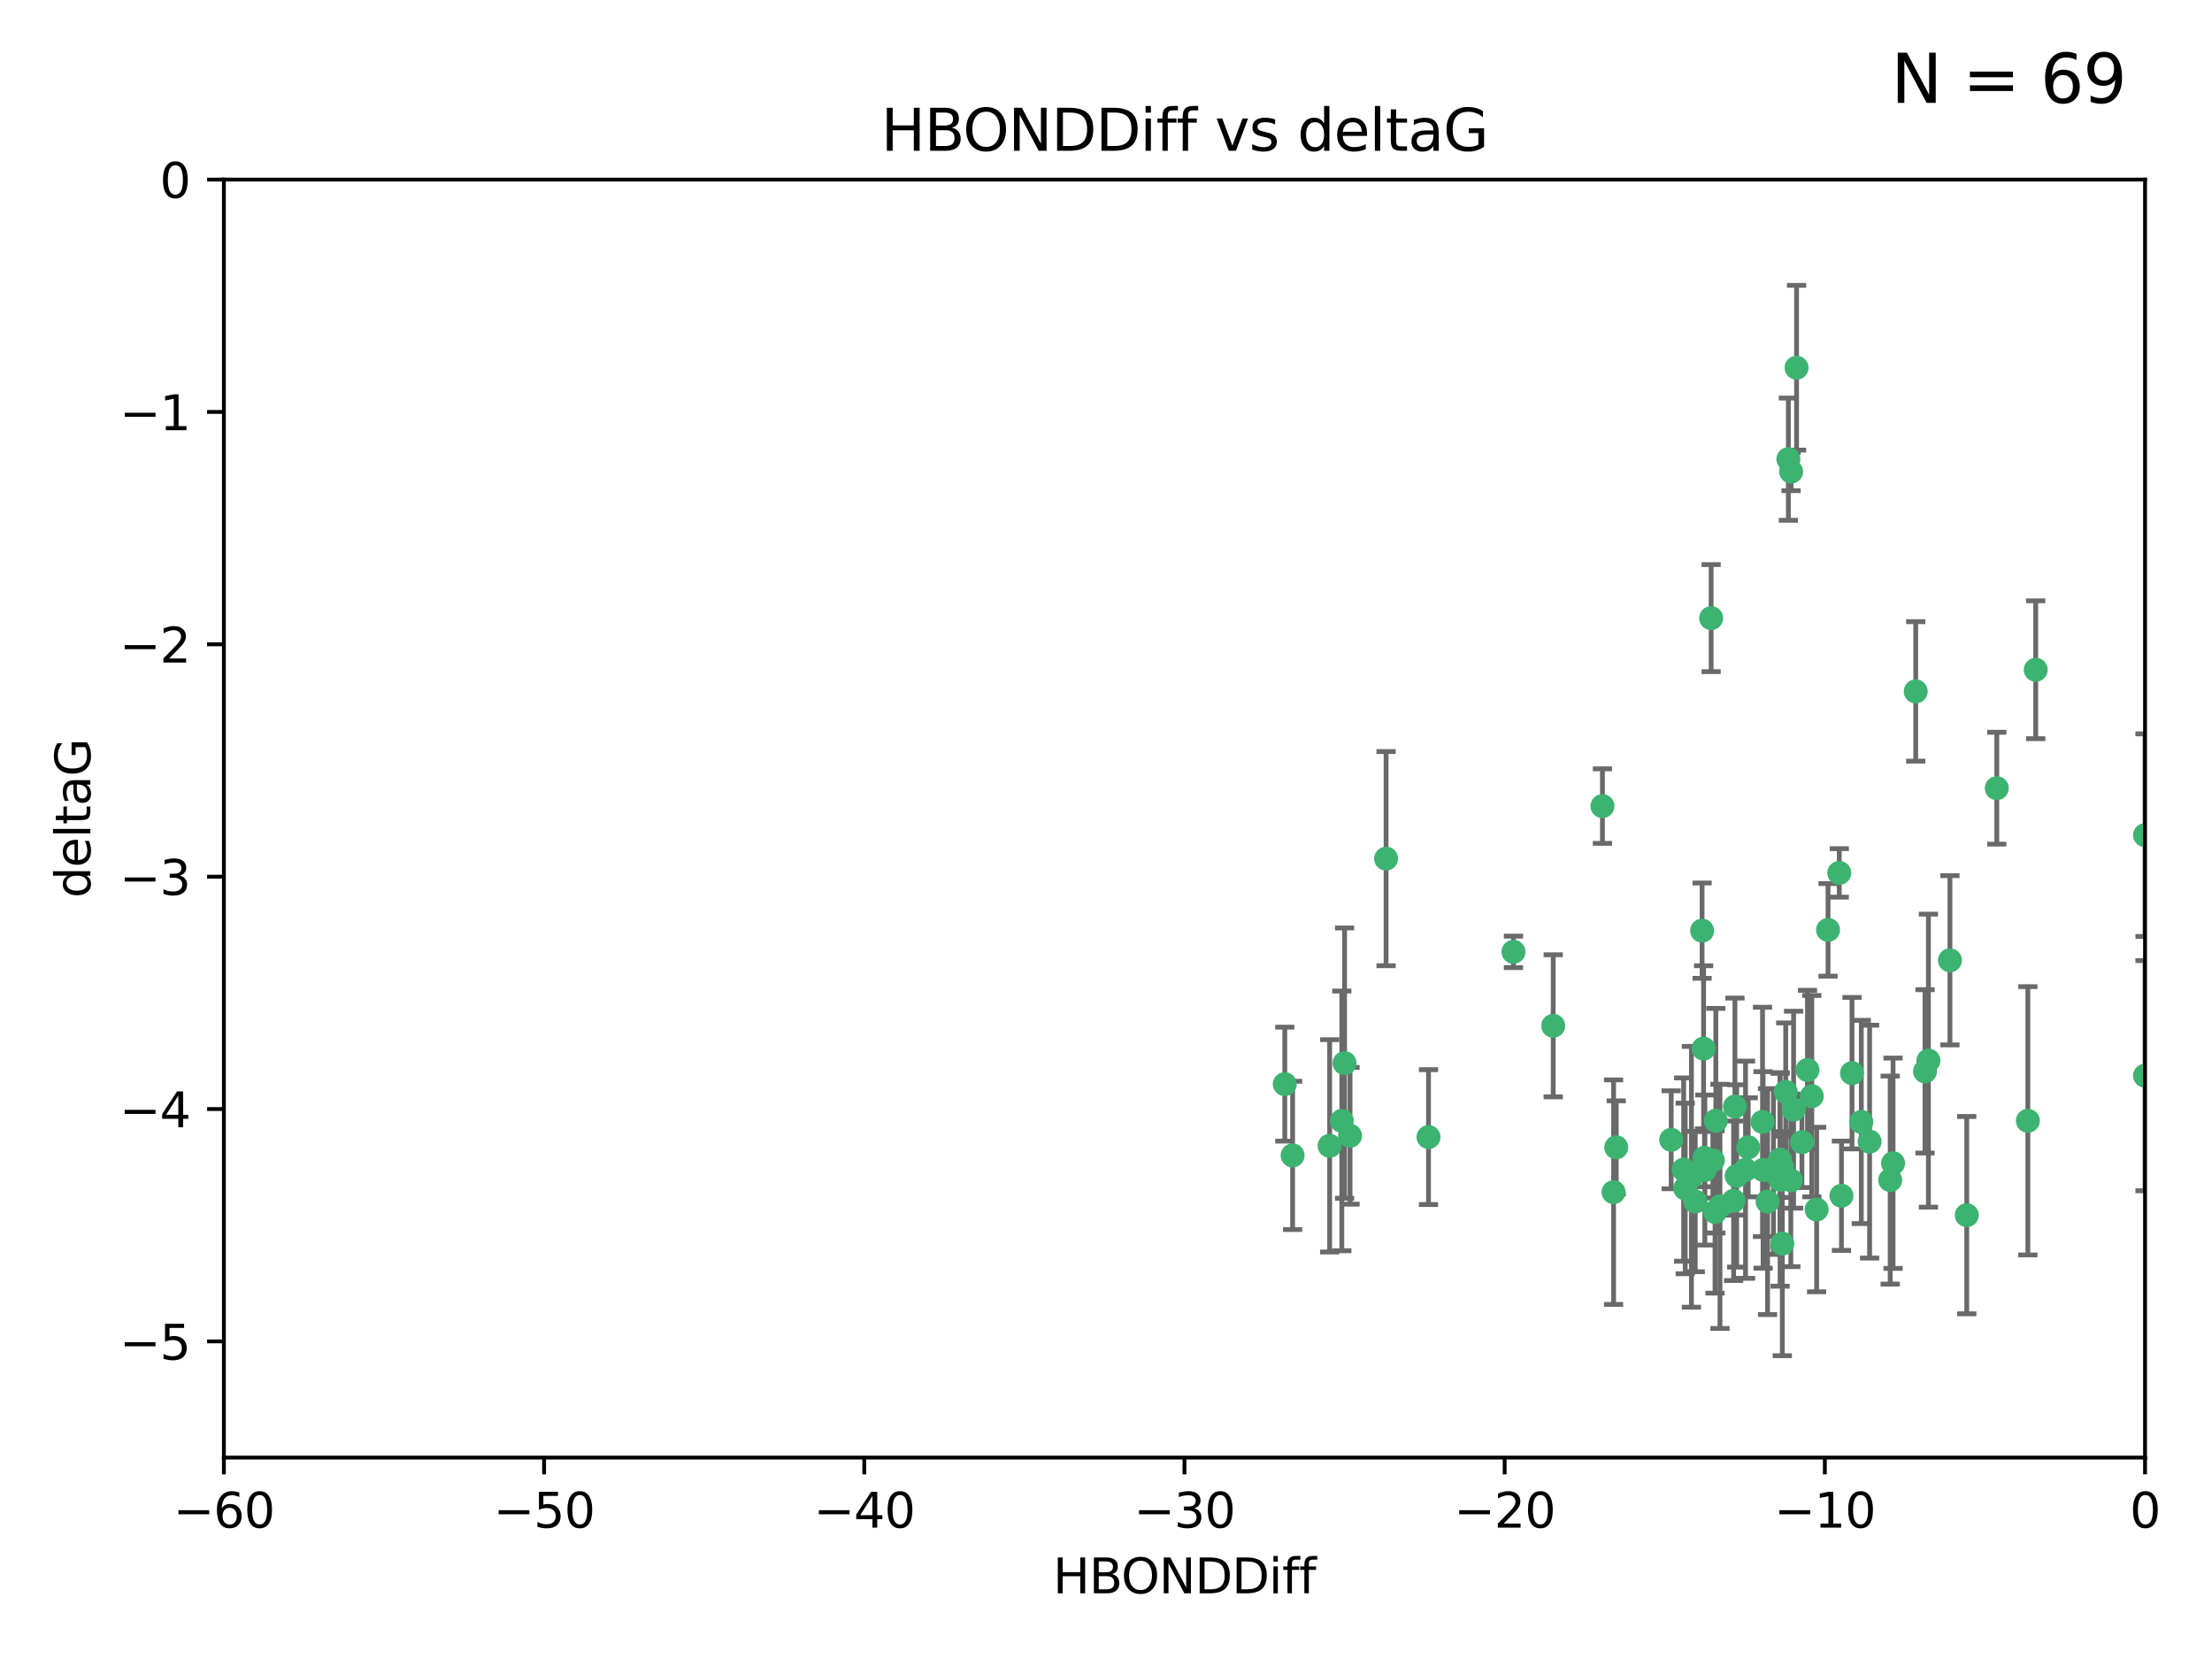 <?xml version="1.0" encoding="utf-8" standalone="no"?>
<!DOCTYPE svg PUBLIC "-//W3C//DTD SVG 1.1//EN"
  "http://www.w3.org/Graphics/SVG/1.1/DTD/svg11.dtd">
<svg xmlns:xlink="http://www.w3.org/1999/xlink" width="460.8pt" height="345.6pt" viewBox="0 0 460.8 345.6" xmlns="http://www.w3.org/2000/svg" version="1.1">
 <defs>
  <style type="text/css">*{stroke-linejoin: round; stroke-linecap: butt}</style>
 </defs>
 <g id="figure_1">
  <g id="patch_1">
   <path d="M 0 345.6 
L 460.8 345.6 
L 460.8 0 
L 0 0 
z
" style="fill: #ffffff"/>
  </g>
  <g id="axes_1">
   <g id="patch_2">
    <path d="M 46.64 303.64 
L 446.85 303.64 
L 446.85 37.411 
L 46.64 37.411 
z
" style="fill: #ffffff"/>
   </g>
   <g id="PathCollection_1">
    <defs>
     <path id="m5334102ec7" d="M 0 1.118 
C 0.297 1.118 0.581 1 0.791 0.791 
C 1 0.581 1.118 0.297 1.118 0 
C 1.118 -0.297 1 -0.581 0.791 -0.791 
C 0.581 -1 0.297 -1.118 0 -1.118 
C -0.297 -1.118 -0.581 -1 -0.791 -0.791 
C -1 -0.581 -1.118 -0.297 -1.118 0 
C -1.118 0.297 -1 0.581 -0.791 0.791 
C -0.581 1 -0.297 1.118 0 1.118 
z
" style="stroke: #3cb371"/>
    </defs>
    <g clip-path="url(#pdb87caee73)">
     <use xlink:href="#m5334102ec7" x="364.189" y="239.011" style="fill: #3cb371; stroke: #3cb371"/>
     <use xlink:href="#m5334102ec7" x="368.215" y="250.316" style="fill: #3cb371; stroke: #3cb371"/>
     <use xlink:href="#m5334102ec7" x="373.059" y="245.88" style="fill: #3cb371; stroke: #3cb371"/>
     <use xlink:href="#m5334102ec7" x="377.43" y="228.355" style="fill: #3cb371; stroke: #3cb371"/>
     <use xlink:href="#m5334102ec7" x="373.64" y="231.167" style="fill: #3cb371; stroke: #3cb371"/>
     <use xlink:href="#m5334102ec7" x="336.134" y="248.347" style="fill: #3cb371; stroke: #3cb371"/>
     <use xlink:href="#m5334102ec7" x="352.356" y="245.151" style="fill: #3cb371; stroke: #3cb371"/>
     <use xlink:href="#m5334102ec7" x="371.188" y="243.057" style="fill: #3cb371; stroke: #3cb371"/>
     <use xlink:href="#m5334102ec7" x="336.694" y="239.012" style="fill: #3cb371; stroke: #3cb371"/>
     <use xlink:href="#m5334102ec7" x="351.062" y="247.575" style="fill: #3cb371; stroke: #3cb371"/>
     <use xlink:href="#m5334102ec7" x="361.781" y="244.971" style="fill: #3cb371; stroke: #3cb371"/>
     <use xlink:href="#m5334102ec7" x="383.608" y="249.096" style="fill: #3cb371; stroke: #3cb371"/>
     <use xlink:href="#m5334102ec7" x="361.144" y="250.142" style="fill: #3cb371; stroke: #3cb371"/>
     <use xlink:href="#m5334102ec7" x="350.738" y="243.641" style="fill: #3cb371; stroke: #3cb371"/>
     <use xlink:href="#m5334102ec7" x="378.435" y="251.967" style="fill: #3cb371; stroke: #3cb371"/>
     <use xlink:href="#m5334102ec7" x="280.099" y="221.462" style="fill: #3cb371; stroke: #3cb371"/>
     <use xlink:href="#m5334102ec7" x="279.527" y="233.502" style="fill: #3cb371; stroke: #3cb371"/>
     <use xlink:href="#m5334102ec7" x="361.418" y="230.526" style="fill: #3cb371; stroke: #3cb371"/>
     <use xlink:href="#m5334102ec7" x="370.791" y="241.556" style="fill: #3cb371; stroke: #3cb371"/>
     <use xlink:href="#m5334102ec7" x="348.14" y="237.443" style="fill: #3cb371; stroke: #3cb371"/>
     <use xlink:href="#m5334102ec7" x="363.626" y="243.675" style="fill: #3cb371; stroke: #3cb371"/>
     <use xlink:href="#m5334102ec7" x="281.237" y="236.602" style="fill: #3cb371; stroke: #3cb371"/>
     <use xlink:href="#m5334102ec7" x="389.473" y="237.823" style="fill: #3cb371; stroke: #3cb371"/>
     <use xlink:href="#m5334102ec7" x="276.992" y="238.695" style="fill: #3cb371; stroke: #3cb371"/>
     <use xlink:href="#m5334102ec7" x="269.274" y="240.695" style="fill: #3cb371; stroke: #3cb371"/>
     <use xlink:href="#m5334102ec7" x="288.745" y="178.869" style="fill: #3cb371; stroke: #3cb371"/>
     <use xlink:href="#m5334102ec7" x="358.301" y="251.31" style="fill: #3cb371; stroke: #3cb371"/>
     <use xlink:href="#m5334102ec7" x="355.151" y="243.739" style="fill: #3cb371; stroke: #3cb371"/>
     <use xlink:href="#m5334102ec7" x="367.286" y="243.713" style="fill: #3cb371; stroke: #3cb371"/>
     <use xlink:href="#m5334102ec7" x="393.763" y="245.83" style="fill: #3cb371; stroke: #3cb371"/>
     <use xlink:href="#m5334102ec7" x="367.169" y="233.712" style="fill: #3cb371; stroke: #3cb371"/>
     <use xlink:href="#m5334102ec7" x="356.818" y="241.73" style="fill: #3cb371; stroke: #3cb371"/>
     <use xlink:href="#m5334102ec7" x="375.375" y="237.937" style="fill: #3cb371; stroke: #3cb371"/>
     <use xlink:href="#m5334102ec7" x="380.815" y="193.709" style="fill: #3cb371; stroke: #3cb371"/>
     <use xlink:href="#m5334102ec7" x="370.83" y="245.769" style="fill: #3cb371; stroke: #3cb371"/>
     <use xlink:href="#m5334102ec7" x="369.439" y="244.088" style="fill: #3cb371; stroke: #3cb371"/>
     <use xlink:href="#m5334102ec7" x="371.289" y="259.074" style="fill: #3cb371; stroke: #3cb371"/>
     <use xlink:href="#m5334102ec7" x="461.043" y="141.469" style="fill: #3cb371; stroke: #3cb371"/>
     <use xlink:href="#m5334102ec7" x="374.258" y="76.602" style="fill: #3cb371; stroke: #3cb371"/>
     <use xlink:href="#m5334102ec7" x="357.44" y="233.462" style="fill: #3cb371; stroke: #3cb371"/>
     <use xlink:href="#m5334102ec7" x="355.078" y="241.193" style="fill: #3cb371; stroke: #3cb371"/>
     <use xlink:href="#m5334102ec7" x="387.747" y="233.723" style="fill: #3cb371; stroke: #3cb371"/>
     <use xlink:href="#m5334102ec7" x="357.274" y="252.481" style="fill: #3cb371; stroke: #3cb371"/>
     <use xlink:href="#m5334102ec7" x="353.151" y="250.302" style="fill: #3cb371; stroke: #3cb371"/>
     <use xlink:href="#m5334102ec7" x="385.806" y="223.559" style="fill: #3cb371; stroke: #3cb371"/>
     <use xlink:href="#m5334102ec7" x="354.578" y="193.873" style="fill: #3cb371; stroke: #3cb371"/>
     <use xlink:href="#m5334102ec7" x="372.551" y="95.653" style="fill: #3cb371; stroke: #3cb371"/>
     <use xlink:href="#m5334102ec7" x="371.999" y="227.477" style="fill: #3cb371; stroke: #3cb371"/>
     <use xlink:href="#m5334102ec7" x="409.709" y="253.138" style="fill: #3cb371; stroke: #3cb371"/>
     <use xlink:href="#m5334102ec7" x="354.889" y="218.451" style="fill: #3cb371; stroke: #3cb371"/>
     <use xlink:href="#m5334102ec7" x="267.647" y="225.849" style="fill: #3cb371; stroke: #3cb371"/>
     <use xlink:href="#m5334102ec7" x="356.461" y="128.766" style="fill: #3cb371; stroke: #3cb371"/>
     <use xlink:href="#m5334102ec7" x="415.968" y="164.196" style="fill: #3cb371; stroke: #3cb371"/>
     <use xlink:href="#m5334102ec7" x="406.209" y="200.046" style="fill: #3cb371; stroke: #3cb371"/>
     <use xlink:href="#m5334102ec7" x="373.118" y="98.239" style="fill: #3cb371; stroke: #3cb371"/>
     <use xlink:href="#m5334102ec7" x="323.561" y="213.695" style="fill: #3cb371; stroke: #3cb371"/>
     <use xlink:href="#m5334102ec7" x="297.583" y="236.875" style="fill: #3cb371; stroke: #3cb371"/>
     <use xlink:href="#m5334102ec7" x="376.533" y="222.895" style="fill: #3cb371; stroke: #3cb371"/>
     <use xlink:href="#m5334102ec7" x="424.077" y="139.522" style="fill: #3cb371; stroke: #3cb371"/>
     <use xlink:href="#m5334102ec7" x="401.723" y="220.951" style="fill: #3cb371; stroke: #3cb371"/>
     <use xlink:href="#m5334102ec7" x="399.08" y="144.029" style="fill: #3cb371; stroke: #3cb371"/>
     <use xlink:href="#m5334102ec7" x="315.286" y="198.286" style="fill: #3cb371; stroke: #3cb371"/>
     <use xlink:href="#m5334102ec7" x="383.153" y="181.846" style="fill: #3cb371; stroke: #3cb371"/>
     <use xlink:href="#m5334102ec7" x="401.013" y="223.183" style="fill: #3cb371; stroke: #3cb371"/>
     <use xlink:href="#m5334102ec7" x="422.439" y="233.481" style="fill: #3cb371; stroke: #3cb371"/>
     <use xlink:href="#m5334102ec7" x="446.85" y="173.979" style="fill: #3cb371; stroke: #3cb371"/>
     <use xlink:href="#m5334102ec7" x="446.85" y="224.085" style="fill: #3cb371; stroke: #3cb371"/>
     <use xlink:href="#m5334102ec7" x="394.36" y="242.322" style="fill: #3cb371; stroke: #3cb371"/>
     <use xlink:href="#m5334102ec7" x="333.82" y="167.925" style="fill: #3cb371; stroke: #3cb371"/>
    </g>
   </g>
   <g id="matplotlib.axis_1">
    <g id="xtick_1">
     <g id="line2d_1">
      <defs>
       <path id="m20a8c20648" d="M 0 0 
L 0 3.5 
" style="stroke: #000000; stroke-width: 0.8"/>
      </defs>
      <g>
       <use xlink:href="#m20a8c20648" x="46.64" y="303.64" style="stroke: #000000; stroke-width: 0.8"/>
      </g>
     </g>
     <g id="text_1">
      <!-- −60 -->
      <g transform="translate(36.088 318.238)scale(0.1 -0.1)">
       <defs>
        <path id="DejaVuSans-2212" d="M 678 2272 
L 4684 2272 
L 4684 1741 
L 678 1741 
L 678 2272 
z
" transform="scale(0.016)"/>
        <path id="DejaVuSans-36" d="M 2113 2584 
Q 1688 2584 1439 2293 
Q 1191 2003 1191 1497 
Q 1191 994 1439 701 
Q 1688 409 2113 409 
Q 2538 409 2786 701 
Q 3034 994 3034 1497 
Q 3034 2003 2786 2293 
Q 2538 2584 2113 2584 
z
M 3366 4563 
L 3366 3988 
Q 3128 4100 2886 4159 
Q 2644 4219 2406 4219 
Q 1781 4219 1451 3797 
Q 1122 3375 1075 2522 
Q 1259 2794 1537 2939 
Q 1816 3084 2150 3084 
Q 2853 3084 3261 2657 
Q 3669 2231 3669 1497 
Q 3669 778 3244 343 
Q 2819 -91 2113 -91 
Q 1303 -91 875 529 
Q 447 1150 447 2328 
Q 447 3434 972 4092 
Q 1497 4750 2381 4750 
Q 2619 4750 2861 4703 
Q 3103 4656 3366 4563 
z
" transform="scale(0.016)"/>
        <path id="DejaVuSans-30" d="M 2034 4250 
Q 1547 4250 1301 3770 
Q 1056 3291 1056 2328 
Q 1056 1369 1301 889 
Q 1547 409 2034 409 
Q 2525 409 2770 889 
Q 3016 1369 3016 2328 
Q 3016 3291 2770 3770 
Q 2525 4250 2034 4250 
z
M 2034 4750 
Q 2819 4750 3233 4129 
Q 3647 3509 3647 2328 
Q 3647 1150 3233 529 
Q 2819 -91 2034 -91 
Q 1250 -91 836 529 
Q 422 1150 422 2328 
Q 422 3509 836 4129 
Q 1250 4750 2034 4750 
z
" transform="scale(0.016)"/>
       </defs>
       <use xlink:href="#DejaVuSans-2212"/>
       <use xlink:href="#DejaVuSans-36" x="83.789"/>
       <use xlink:href="#DejaVuSans-30" x="147.412"/>
      </g>
     </g>
    </g>
    <g id="xtick_2">
     <g id="line2d_2">
      <g>
       <use xlink:href="#m20a8c20648" x="113.342" y="303.64" style="stroke: #000000; stroke-width: 0.8"/>
      </g>
     </g>
     <g id="text_2">
      <!-- −50 -->
      <g transform="translate(102.789 318.238)scale(0.1 -0.1)">
       <defs>
        <path id="DejaVuSans-35" d="M 691 4666 
L 3169 4666 
L 3169 4134 
L 1269 4134 
L 1269 2991 
Q 1406 3038 1543 3061 
Q 1681 3084 1819 3084 
Q 2600 3084 3056 2656 
Q 3513 2228 3513 1497 
Q 3513 744 3044 326 
Q 2575 -91 1722 -91 
Q 1428 -91 1123 -41 
Q 819 9 494 109 
L 494 744 
Q 775 591 1075 516 
Q 1375 441 1709 441 
Q 2250 441 2565 725 
Q 2881 1009 2881 1497 
Q 2881 1984 2565 2268 
Q 2250 2553 1709 2553 
Q 1456 2553 1204 2497 
Q 953 2441 691 2322 
L 691 4666 
z
" transform="scale(0.016)"/>
       </defs>
       <use xlink:href="#DejaVuSans-2212"/>
       <use xlink:href="#DejaVuSans-35" x="83.789"/>
       <use xlink:href="#DejaVuSans-30" x="147.412"/>
      </g>
     </g>
    </g>
    <g id="xtick_3">
     <g id="line2d_3">
      <g>
       <use xlink:href="#m20a8c20648" x="180.043" y="303.64" style="stroke: #000000; stroke-width: 0.8"/>
      </g>
     </g>
     <g id="text_3">
      <!-- −40 -->
      <g transform="translate(169.491 318.238)scale(0.1 -0.1)">
       <defs>
        <path id="DejaVuSans-34" d="M 2419 4116 
L 825 1625 
L 2419 1625 
L 2419 4116 
z
M 2253 4666 
L 3047 4666 
L 3047 1625 
L 3713 1625 
L 3713 1100 
L 3047 1100 
L 3047 0 
L 2419 0 
L 2419 1100 
L 313 1100 
L 313 1709 
L 2253 4666 
z
" transform="scale(0.016)"/>
       </defs>
       <use xlink:href="#DejaVuSans-2212"/>
       <use xlink:href="#DejaVuSans-34" x="83.789"/>
       <use xlink:href="#DejaVuSans-30" x="147.412"/>
      </g>
     </g>
    </g>
    <g id="xtick_4">
     <g id="line2d_4">
      <g>
       <use xlink:href="#m20a8c20648" x="246.745" y="303.64" style="stroke: #000000; stroke-width: 0.8"/>
      </g>
     </g>
     <g id="text_4">
      <!-- −30 -->
      <g transform="translate(236.193 318.238)scale(0.1 -0.1)">
       <defs>
        <path id="DejaVuSans-33" d="M 2597 2516 
Q 3050 2419 3304 2112 
Q 3559 1806 3559 1356 
Q 3559 666 3084 287 
Q 2609 -91 1734 -91 
Q 1441 -91 1130 -33 
Q 819 25 488 141 
L 488 750 
Q 750 597 1062 519 
Q 1375 441 1716 441 
Q 2309 441 2620 675 
Q 2931 909 2931 1356 
Q 2931 1769 2642 2001 
Q 2353 2234 1838 2234 
L 1294 2234 
L 1294 2753 
L 1863 2753 
Q 2328 2753 2575 2939 
Q 2822 3125 2822 3475 
Q 2822 3834 2567 4026 
Q 2313 4219 1838 4219 
Q 1578 4219 1281 4162 
Q 984 4106 628 3988 
L 628 4550 
Q 988 4650 1302 4700 
Q 1616 4750 1894 4750 
Q 2613 4750 3031 4423 
Q 3450 4097 3450 3541 
Q 3450 3153 3228 2886 
Q 3006 2619 2597 2516 
z
" transform="scale(0.016)"/>
       </defs>
       <use xlink:href="#DejaVuSans-2212"/>
       <use xlink:href="#DejaVuSans-33" x="83.789"/>
       <use xlink:href="#DejaVuSans-30" x="147.412"/>
      </g>
     </g>
    </g>
    <g id="xtick_5">
     <g id="line2d_5">
      <g>
       <use xlink:href="#m20a8c20648" x="313.447" y="303.64" style="stroke: #000000; stroke-width: 0.8"/>
      </g>
     </g>
     <g id="text_5">
      <!-- −20 -->
      <g transform="translate(302.894 318.238)scale(0.1 -0.1)">
       <defs>
        <path id="DejaVuSans-32" d="M 1228 531 
L 3431 531 
L 3431 0 
L 469 0 
L 469 531 
Q 828 903 1448 1529 
Q 2069 2156 2228 2338 
Q 2531 2678 2651 2914 
Q 2772 3150 2772 3378 
Q 2772 3750 2511 3984 
Q 2250 4219 1831 4219 
Q 1534 4219 1204 4116 
Q 875 4013 500 3803 
L 500 4441 
Q 881 4594 1212 4672 
Q 1544 4750 1819 4750 
Q 2544 4750 2975 4387 
Q 3406 4025 3406 3419 
Q 3406 3131 3298 2873 
Q 3191 2616 2906 2266 
Q 2828 2175 2409 1742 
Q 1991 1309 1228 531 
z
" transform="scale(0.016)"/>
       </defs>
       <use xlink:href="#DejaVuSans-2212"/>
       <use xlink:href="#DejaVuSans-32" x="83.789"/>
       <use xlink:href="#DejaVuSans-30" x="147.412"/>
      </g>
     </g>
    </g>
    <g id="xtick_6">
     <g id="line2d_6">
      <g>
       <use xlink:href="#m20a8c20648" x="380.148" y="303.64" style="stroke: #000000; stroke-width: 0.8"/>
      </g>
     </g>
     <g id="text_6">
      <!-- −10 -->
      <g transform="translate(369.596 318.238)scale(0.1 -0.1)">
       <defs>
        <path id="DejaVuSans-31" d="M 794 531 
L 1825 531 
L 1825 4091 
L 703 3866 
L 703 4441 
L 1819 4666 
L 2450 4666 
L 2450 531 
L 3481 531 
L 3481 0 
L 794 0 
L 794 531 
z
" transform="scale(0.016)"/>
       </defs>
       <use xlink:href="#DejaVuSans-2212"/>
       <use xlink:href="#DejaVuSans-31" x="83.789"/>
       <use xlink:href="#DejaVuSans-30" x="147.412"/>
      </g>
     </g>
    </g>
    <g id="xtick_7">
     <g id="line2d_7">
      <g>
       <use xlink:href="#m20a8c20648" x="446.85" y="303.64" style="stroke: #000000; stroke-width: 0.8"/>
      </g>
     </g>
     <g id="text_7">
      <!-- 0 -->
      <g transform="translate(443.669 318.238)scale(0.1 -0.1)">
       <use xlink:href="#DejaVuSans-30"/>
      </g>
     </g>
    </g>
    <g id="text_8">
     <!-- HBONDDiff -->
     <g transform="translate(219.356 331.917)scale(0.1 -0.1)">
      <defs>
       <path id="DejaVuSans-48" d="M 628 4666 
L 1259 4666 
L 1259 2753 
L 3553 2753 
L 3553 4666 
L 4184 4666 
L 4184 0 
L 3553 0 
L 3553 2222 
L 1259 2222 
L 1259 0 
L 628 0 
L 628 4666 
z
" transform="scale(0.016)"/>
       <path id="DejaVuSans-42" d="M 1259 2228 
L 1259 519 
L 2272 519 
Q 2781 519 3026 730 
Q 3272 941 3272 1375 
Q 3272 1813 3026 2020 
Q 2781 2228 2272 2228 
L 1259 2228 
z
M 1259 4147 
L 1259 2741 
L 2194 2741 
Q 2656 2741 2882 2914 
Q 3109 3088 3109 3444 
Q 3109 3797 2882 3972 
Q 2656 4147 2194 4147 
L 1259 4147 
z
M 628 4666 
L 2241 4666 
Q 2963 4666 3353 4366 
Q 3744 4066 3744 3513 
Q 3744 3084 3544 2831 
Q 3344 2578 2956 2516 
Q 3422 2416 3680 2098 
Q 3938 1781 3938 1306 
Q 3938 681 3513 340 
Q 3088 0 2303 0 
L 628 0 
L 628 4666 
z
" transform="scale(0.016)"/>
       <path id="DejaVuSans-4f" d="M 2522 4238 
Q 1834 4238 1429 3725 
Q 1025 3213 1025 2328 
Q 1025 1447 1429 934 
Q 1834 422 2522 422 
Q 3209 422 3611 934 
Q 4013 1447 4013 2328 
Q 4013 3213 3611 3725 
Q 3209 4238 2522 4238 
z
M 2522 4750 
Q 3503 4750 4090 4092 
Q 4678 3434 4678 2328 
Q 4678 1225 4090 567 
Q 3503 -91 2522 -91 
Q 1538 -91 948 565 
Q 359 1222 359 2328 
Q 359 3434 948 4092 
Q 1538 4750 2522 4750 
z
" transform="scale(0.016)"/>
       <path id="DejaVuSans-4e" d="M 628 4666 
L 1478 4666 
L 3547 763 
L 3547 4666 
L 4159 4666 
L 4159 0 
L 3309 0 
L 1241 3903 
L 1241 0 
L 628 0 
L 628 4666 
z
" transform="scale(0.016)"/>
       <path id="DejaVuSans-44" d="M 1259 4147 
L 1259 519 
L 2022 519 
Q 2988 519 3436 956 
Q 3884 1394 3884 2338 
Q 3884 3275 3436 3711 
Q 2988 4147 2022 4147 
L 1259 4147 
z
M 628 4666 
L 1925 4666 
Q 3281 4666 3915 4102 
Q 4550 3538 4550 2338 
Q 4550 1131 3912 565 
Q 3275 0 1925 0 
L 628 0 
L 628 4666 
z
" transform="scale(0.016)"/>
       <path id="DejaVuSans-69" d="M 603 3500 
L 1178 3500 
L 1178 0 
L 603 0 
L 603 3500 
z
M 603 4863 
L 1178 4863 
L 1178 4134 
L 603 4134 
L 603 4863 
z
" transform="scale(0.016)"/>
       <path id="DejaVuSans-66" d="M 2375 4863 
L 2375 4384 
L 1825 4384 
Q 1516 4384 1395 4259 
Q 1275 4134 1275 3809 
L 1275 3500 
L 2222 3500 
L 2222 3053 
L 1275 3053 
L 1275 0 
L 697 0 
L 697 3053 
L 147 3053 
L 147 3500 
L 697 3500 
L 697 3744 
Q 697 4328 969 4595 
Q 1241 4863 1831 4863 
L 2375 4863 
z
" transform="scale(0.016)"/>
      </defs>
      <use xlink:href="#DejaVuSans-48"/>
      <use xlink:href="#DejaVuSans-42" x="75.195"/>
      <use xlink:href="#DejaVuSans-4f" x="142.049"/>
      <use xlink:href="#DejaVuSans-4e" x="220.76"/>
      <use xlink:href="#DejaVuSans-44" x="295.564"/>
      <use xlink:href="#DejaVuSans-44" x="372.566"/>
      <use xlink:href="#DejaVuSans-69" x="449.568"/>
      <use xlink:href="#DejaVuSans-66" x="477.352"/>
      <use xlink:href="#DejaVuSans-66" x="512.557"/>
     </g>
    </g>
   </g>
   <g id="matplotlib.axis_2">
    <g id="ytick_1">
     <g id="line2d_8">
      <defs>
       <path id="m9c2413110e" d="M 0 0 
L -3.5 0 
" style="stroke: #000000; stroke-width: 0.8"/>
      </defs>
      <g>
       <use xlink:href="#m9c2413110e" x="46.64" y="279.437" style="stroke: #000000; stroke-width: 0.8"/>
      </g>
     </g>
     <g id="text_9">
      <!-- −5 -->
      <g transform="translate(24.898 283.237)scale(0.1 -0.1)">
       <use xlink:href="#DejaVuSans-2212"/>
       <use xlink:href="#DejaVuSans-35" x="83.789"/>
      </g>
     </g>
    </g>
    <g id="ytick_2">
     <g id="line2d_9">
      <g>
       <use xlink:href="#m9c2413110e" x="46.64" y="231.032" style="stroke: #000000; stroke-width: 0.8"/>
      </g>
     </g>
     <g id="text_10">
      <!-- −4 -->
      <g transform="translate(24.898 234.831)scale(0.1 -0.1)">
       <use xlink:href="#DejaVuSans-2212"/>
       <use xlink:href="#DejaVuSans-34" x="83.789"/>
      </g>
     </g>
    </g>
    <g id="ytick_3">
     <g id="line2d_10">
      <g>
       <use xlink:href="#m9c2413110e" x="46.64" y="182.627" style="stroke: #000000; stroke-width: 0.8"/>
      </g>
     </g>
     <g id="text_11">
      <!-- −3 -->
      <g transform="translate(24.898 186.426)scale(0.1 -0.1)">
       <use xlink:href="#DejaVuSans-2212"/>
       <use xlink:href="#DejaVuSans-33" x="83.789"/>
      </g>
     </g>
    </g>
    <g id="ytick_4">
     <g id="line2d_11">
      <g>
       <use xlink:href="#m9c2413110e" x="46.64" y="134.222" style="stroke: #000000; stroke-width: 0.8"/>
      </g>
     </g>
     <g id="text_12">
      <!-- −2 -->
      <g transform="translate(24.898 138.021)scale(0.1 -0.1)">
       <use xlink:href="#DejaVuSans-2212"/>
       <use xlink:href="#DejaVuSans-32" x="83.789"/>
      </g>
     </g>
    </g>
    <g id="ytick_5">
     <g id="line2d_12">
      <g>
       <use xlink:href="#m9c2413110e" x="46.64" y="85.816" style="stroke: #000000; stroke-width: 0.8"/>
      </g>
     </g>
     <g id="text_13">
      <!-- −1 -->
      <g transform="translate(24.898 89.616)scale(0.1 -0.1)">
       <use xlink:href="#DejaVuSans-2212"/>
       <use xlink:href="#DejaVuSans-31" x="83.789"/>
      </g>
     </g>
    </g>
    <g id="ytick_6">
     <g id="line2d_13">
      <g>
       <use xlink:href="#m9c2413110e" x="46.64" y="37.411" style="stroke: #000000; stroke-width: 0.8"/>
      </g>
     </g>
     <g id="text_14">
      <!-- 0 -->
      <g transform="translate(33.278 41.21)scale(0.1 -0.1)">
       <use xlink:href="#DejaVuSans-30"/>
      </g>
     </g>
    </g>
    <g id="text_15">
     <!-- deltaG -->
     <g transform="translate(18.818 187.064)rotate(-90)scale(0.1 -0.1)">
      <defs>
       <path id="DejaVuSans-64" d="M 2906 2969 
L 2906 4863 
L 3481 4863 
L 3481 0 
L 2906 0 
L 2906 525 
Q 2725 213 2448 61 
Q 2172 -91 1784 -91 
Q 1150 -91 751 415 
Q 353 922 353 1747 
Q 353 2572 751 3078 
Q 1150 3584 1784 3584 
Q 2172 3584 2448 3432 
Q 2725 3281 2906 2969 
z
M 947 1747 
Q 947 1113 1208 752 
Q 1469 391 1925 391 
Q 2381 391 2643 752 
Q 2906 1113 2906 1747 
Q 2906 2381 2643 2742 
Q 2381 3103 1925 3103 
Q 1469 3103 1208 2742 
Q 947 2381 947 1747 
z
" transform="scale(0.016)"/>
       <path id="DejaVuSans-65" d="M 3597 1894 
L 3597 1613 
L 953 1613 
Q 991 1019 1311 708 
Q 1631 397 2203 397 
Q 2534 397 2845 478 
Q 3156 559 3463 722 
L 3463 178 
Q 3153 47 2828 -22 
Q 2503 -91 2169 -91 
Q 1331 -91 842 396 
Q 353 884 353 1716 
Q 353 2575 817 3079 
Q 1281 3584 2069 3584 
Q 2775 3584 3186 3129 
Q 3597 2675 3597 1894 
z
M 3022 2063 
Q 3016 2534 2758 2815 
Q 2500 3097 2075 3097 
Q 1594 3097 1305 2825 
Q 1016 2553 972 2059 
L 3022 2063 
z
" transform="scale(0.016)"/>
       <path id="DejaVuSans-6c" d="M 603 4863 
L 1178 4863 
L 1178 0 
L 603 0 
L 603 4863 
z
" transform="scale(0.016)"/>
       <path id="DejaVuSans-74" d="M 1172 4494 
L 1172 3500 
L 2356 3500 
L 2356 3053 
L 1172 3053 
L 1172 1153 
Q 1172 725 1289 603 
Q 1406 481 1766 481 
L 2356 481 
L 2356 0 
L 1766 0 
Q 1100 0 847 248 
Q 594 497 594 1153 
L 594 3053 
L 172 3053 
L 172 3500 
L 594 3500 
L 594 4494 
L 1172 4494 
z
" transform="scale(0.016)"/>
       <path id="DejaVuSans-61" d="M 2194 1759 
Q 1497 1759 1228 1600 
Q 959 1441 959 1056 
Q 959 750 1161 570 
Q 1363 391 1709 391 
Q 2188 391 2477 730 
Q 2766 1069 2766 1631 
L 2766 1759 
L 2194 1759 
z
M 3341 1997 
L 3341 0 
L 2766 0 
L 2766 531 
Q 2569 213 2275 61 
Q 1981 -91 1556 -91 
Q 1019 -91 701 211 
Q 384 513 384 1019 
Q 384 1609 779 1909 
Q 1175 2209 1959 2209 
L 2766 2209 
L 2766 2266 
Q 2766 2663 2505 2880 
Q 2244 3097 1772 3097 
Q 1472 3097 1187 3025 
Q 903 2953 641 2809 
L 641 3341 
Q 956 3463 1253 3523 
Q 1550 3584 1831 3584 
Q 2591 3584 2966 3190 
Q 3341 2797 3341 1997 
z
" transform="scale(0.016)"/>
       <path id="DejaVuSans-47" d="M 3809 666 
L 3809 1919 
L 2778 1919 
L 2778 2438 
L 4434 2438 
L 4434 434 
Q 4069 175 3628 42 
Q 3188 -91 2688 -91 
Q 1594 -91 976 548 
Q 359 1188 359 2328 
Q 359 3472 976 4111 
Q 1594 4750 2688 4750 
Q 3144 4750 3555 4637 
Q 3966 4525 4313 4306 
L 4313 3634 
Q 3963 3931 3569 4081 
Q 3175 4231 2741 4231 
Q 1884 4231 1454 3753 
Q 1025 3275 1025 2328 
Q 1025 1384 1454 906 
Q 1884 428 2741 428 
Q 3075 428 3337 486 
Q 3600 544 3809 666 
z
" transform="scale(0.016)"/>
      </defs>
      <use xlink:href="#DejaVuSans-64"/>
      <use xlink:href="#DejaVuSans-65" x="63.477"/>
      <use xlink:href="#DejaVuSans-6c" x="125"/>
      <use xlink:href="#DejaVuSans-74" x="152.783"/>
      <use xlink:href="#DejaVuSans-61" x="191.992"/>
      <use xlink:href="#DejaVuSans-47" x="253.271"/>
     </g>
    </g>
   </g>
   <g id="LineCollection_1">
    <path d="M 364.189 249.332 
L 364.189 228.691 
" clip-path="url(#pdb87caee73)" style="fill: none; stroke: #696969"/>
    <path d="M 368.215 273.851 
L 368.215 226.78 
" clip-path="url(#pdb87caee73)" style="fill: none; stroke: #696969"/>
    <path d="M 373.059 263.87 
L 373.059 227.891 
" clip-path="url(#pdb87caee73)" style="fill: none; stroke: #696969"/>
    <path d="M 377.43 249.329 
L 377.43 207.382 
" clip-path="url(#pdb87caee73)" style="fill: none; stroke: #696969"/>
    <path d="M 373.64 251.678 
L 373.64 210.656 
" clip-path="url(#pdb87caee73)" style="fill: none; stroke: #696969"/>
    <path d="M 336.134 271.729 
L 336.134 224.965 
" clip-path="url(#pdb87caee73)" style="fill: none; stroke: #696969"/>
    <path d="M 352.356 272.312 
L 352.356 217.99 
" clip-path="url(#pdb87caee73)" style="fill: none; stroke: #696969"/>
    <path d="M 371.188 249.446 
L 371.188 236.669 
" clip-path="url(#pdb87caee73)" style="fill: none; stroke: #696969"/>
    <path d="M 336.694 248.696 
L 336.694 229.327 
" clip-path="url(#pdb87caee73)" style="fill: none; stroke: #696969"/>
    <path d="M 351.062 265.34 
L 351.062 229.81 
" clip-path="url(#pdb87caee73)" style="fill: none; stroke: #696969"/>
    <path d="M 361.781 263.96 
L 361.781 225.982 
" clip-path="url(#pdb87caee73)" style="fill: none; stroke: #696969"/>
    <path d="M 383.608 260.481 
L 383.608 237.71 
" clip-path="url(#pdb87caee73)" style="fill: none; stroke: #696969"/>
    <path d="M 361.144 266.753 
L 361.144 233.531 
" clip-path="url(#pdb87caee73)" style="fill: none; stroke: #696969"/>
    <path d="M 350.738 262.737 
L 350.738 224.544 
" clip-path="url(#pdb87caee73)" style="fill: none; stroke: #696969"/>
    <path d="M 378.435 269.097 
L 378.435 234.836 
" clip-path="url(#pdb87caee73)" style="fill: none; stroke: #696969"/>
    <path d="M 280.099 249.617 
L 280.099 193.307 
" clip-path="url(#pdb87caee73)" style="fill: none; stroke: #696969"/>
    <path d="M 279.527 260.554 
L 279.527 206.45 
" clip-path="url(#pdb87caee73)" style="fill: none; stroke: #696969"/>
    <path d="M 361.418 253.132 
L 361.418 207.921 
" clip-path="url(#pdb87caee73)" style="fill: none; stroke: #696969"/>
    <path d="M 370.791 259.663 
L 370.791 223.449 
" clip-path="url(#pdb87caee73)" style="fill: none; stroke: #696969"/>
    <path d="M 348.14 247.65 
L 348.14 227.236 
" clip-path="url(#pdb87caee73)" style="fill: none; stroke: #696969"/>
    <path d="M 363.626 266.303 
L 363.626 221.048 
" clip-path="url(#pdb87caee73)" style="fill: none; stroke: #696969"/>
    <path d="M 281.237 250.846 
L 281.237 222.359 
" clip-path="url(#pdb87caee73)" style="fill: none; stroke: #696969"/>
    <path d="M 389.473 262.077 
L 389.473 213.568 
" clip-path="url(#pdb87caee73)" style="fill: none; stroke: #696969"/>
    <path d="M 276.992 260.812 
L 276.992 216.578 
" clip-path="url(#pdb87caee73)" style="fill: none; stroke: #696969"/>
    <path d="M 269.274 256.139 
L 269.274 225.251 
" clip-path="url(#pdb87caee73)" style="fill: none; stroke: #696969"/>
    <path d="M 288.745 201.178 
L 288.745 156.56 
" clip-path="url(#pdb87caee73)" style="fill: none; stroke: #696969"/>
    <path d="M 358.301 276.746 
L 358.301 225.873 
" clip-path="url(#pdb87caee73)" style="fill: none; stroke: #696969"/>
    <path d="M 355.151 259.37 
L 355.151 228.107 
" clip-path="url(#pdb87caee73)" style="fill: none; stroke: #696969"/>
    <path d="M 367.286 264.178 
L 367.286 223.248 
" clip-path="url(#pdb87caee73)" style="fill: none; stroke: #696969"/>
    <path d="M 393.763 267.497 
L 393.763 224.162 
" clip-path="url(#pdb87caee73)" style="fill: none; stroke: #696969"/>
    <path d="M 367.169 257.598 
L 367.169 209.826 
" clip-path="url(#pdb87caee73)" style="fill: none; stroke: #696969"/>
    <path d="M 356.818 249.557 
L 356.818 233.903 
" clip-path="url(#pdb87caee73)" style="fill: none; stroke: #696969"/>
    <path d="M 375.375 247.386 
L 375.375 228.488 
" clip-path="url(#pdb87caee73)" style="fill: none; stroke: #696969"/>
    <path d="M 380.815 203.348 
L 380.815 184.071 
" clip-path="url(#pdb87caee73)" style="fill: none; stroke: #696969"/>
    <path d="M 370.83 267.941 
L 370.83 223.597 
" clip-path="url(#pdb87caee73)" style="fill: none; stroke: #696969"/>
    <path d="M 369.439 261.318 
L 369.439 226.858 
" clip-path="url(#pdb87caee73)" style="fill: none; stroke: #696969"/>
    <path d="M 371.289 282.417 
L 371.289 235.732 
" clip-path="url(#pdb87caee73)" style="fill: none; stroke: #696969"/>
    <path d="M 461.043 146.137 
L 461.043 136.802 
" clip-path="url(#pdb87caee73)" style="fill: none; stroke: #696969"/>
    <path d="M 374.258 93.762 
L 374.258 59.442 
" clip-path="url(#pdb87caee73)" style="fill: none; stroke: #696969"/>
    <path d="M 357.44 256.854 
L 357.44 210.07 
" clip-path="url(#pdb87caee73)" style="fill: none; stroke: #696969"/>
    <path d="M 355.078 247.22 
L 355.078 235.166 
" clip-path="url(#pdb87caee73)" style="fill: none; stroke: #696969"/>
    <path d="M 387.747 254.896 
L 387.747 212.549 
" clip-path="url(#pdb87caee73)" style="fill: none; stroke: #696969"/>
    <path d="M 357.274 269.381 
L 357.274 235.581 
" clip-path="url(#pdb87caee73)" style="fill: none; stroke: #696969"/>
    <path d="M 353.151 264.925 
L 353.151 235.679 
" clip-path="url(#pdb87caee73)" style="fill: none; stroke: #696969"/>
    <path d="M 385.806 239.336 
L 385.806 207.781 
" clip-path="url(#pdb87caee73)" style="fill: none; stroke: #696969"/>
    <path d="M 354.578 203.802 
L 354.578 183.944 
" clip-path="url(#pdb87caee73)" style="fill: none; stroke: #696969"/>
    <path d="M 372.551 108.382 
L 372.551 82.923 
" clip-path="url(#pdb87caee73)" style="fill: none; stroke: #696969"/>
    <path d="M 371.999 241.86 
L 371.999 213.095 
" clip-path="url(#pdb87caee73)" style="fill: none; stroke: #696969"/>
    <path d="M 409.709 273.691 
L 409.709 232.586 
" clip-path="url(#pdb87caee73)" style="fill: none; stroke: #696969"/>
    <path d="M 354.889 235.713 
L 354.889 201.188 
" clip-path="url(#pdb87caee73)" style="fill: none; stroke: #696969"/>
    <path d="M 267.647 237.72 
L 267.647 213.978 
" clip-path="url(#pdb87caee73)" style="fill: none; stroke: #696969"/>
    <path d="M 356.461 139.92 
L 356.461 117.611 
" clip-path="url(#pdb87caee73)" style="fill: none; stroke: #696969"/>
    <path d="M 415.968 175.847 
L 415.968 152.545 
" clip-path="url(#pdb87caee73)" style="fill: none; stroke: #696969"/>
    <path d="M 406.209 217.668 
L 406.209 182.424 
" clip-path="url(#pdb87caee73)" style="fill: none; stroke: #696969"/>
    <path d="M 373.118 102.217 
L 373.118 94.26 
" clip-path="url(#pdb87caee73)" style="fill: none; stroke: #696969"/>
    <path d="M 323.561 228.496 
L 323.561 198.895 
" clip-path="url(#pdb87caee73)" style="fill: none; stroke: #696969"/>
    <path d="M 297.583 250.922 
L 297.583 222.829 
" clip-path="url(#pdb87caee73)" style="fill: none; stroke: #696969"/>
    <path d="M 376.533 239.489 
L 376.533 206.3 
" clip-path="url(#pdb87caee73)" style="fill: none; stroke: #696969"/>
    <path d="M 424.077 153.884 
L 424.077 125.16 
" clip-path="url(#pdb87caee73)" style="fill: none; stroke: #696969"/>
    <path d="M 401.723 251.471 
L 401.723 190.431 
" clip-path="url(#pdb87caee73)" style="fill: none; stroke: #696969"/>
    <path d="M 399.08 158.556 
L 399.08 129.503 
" clip-path="url(#pdb87caee73)" style="fill: none; stroke: #696969"/>
    <path d="M 315.286 201.563 
L 315.286 195.009 
" clip-path="url(#pdb87caee73)" style="fill: none; stroke: #696969"/>
    <path d="M 383.153 186.895 
L 383.153 176.797 
" clip-path="url(#pdb87caee73)" style="fill: none; stroke: #696969"/>
    <path d="M 401.013 240.197 
L 401.013 206.168 
" clip-path="url(#pdb87caee73)" style="fill: none; stroke: #696969"/>
    <path d="M 422.439 261.427 
L 422.439 205.535 
" clip-path="url(#pdb87caee73)" style="fill: none; stroke: #696969"/>
    <path d="M 446.85 195.085 
L 446.85 152.873 
" clip-path="url(#pdb87caee73)" style="fill: none; stroke: #696969"/>
    <path d="M 446.85 248.056 
L 446.85 200.114 
" clip-path="url(#pdb87caee73)" style="fill: none; stroke: #696969"/>
    <path d="M 394.36 264.227 
L 394.36 220.417 
" clip-path="url(#pdb87caee73)" style="fill: none; stroke: #696969"/>
    <path d="M 333.82 175.69 
L 333.82 160.161 
" clip-path="url(#pdb87caee73)" style="fill: none; stroke: #696969"/>
   </g>
   <g id="line2d_14">
    <defs>
     <path id="mbd55f0399c" d="M 2 0 
L -2 -0 
" style="stroke: #696969"/>
    </defs>
    <g clip-path="url(#pdb87caee73)">
     <use xlink:href="#mbd55f0399c" x="364.189" y="249.332" style="fill: #696969; stroke: #696969"/>
     <use xlink:href="#mbd55f0399c" x="368.215" y="273.851" style="fill: #696969; stroke: #696969"/>
     <use xlink:href="#mbd55f0399c" x="373.059" y="263.87" style="fill: #696969; stroke: #696969"/>
     <use xlink:href="#mbd55f0399c" x="377.43" y="249.329" style="fill: #696969; stroke: #696969"/>
     <use xlink:href="#mbd55f0399c" x="373.64" y="251.678" style="fill: #696969; stroke: #696969"/>
     <use xlink:href="#mbd55f0399c" x="336.134" y="271.729" style="fill: #696969; stroke: #696969"/>
     <use xlink:href="#mbd55f0399c" x="352.356" y="272.312" style="fill: #696969; stroke: #696969"/>
     <use xlink:href="#mbd55f0399c" x="371.188" y="249.446" style="fill: #696969; stroke: #696969"/>
     <use xlink:href="#mbd55f0399c" x="336.694" y="248.696" style="fill: #696969; stroke: #696969"/>
     <use xlink:href="#mbd55f0399c" x="351.062" y="265.34" style="fill: #696969; stroke: #696969"/>
     <use xlink:href="#mbd55f0399c" x="361.781" y="263.96" style="fill: #696969; stroke: #696969"/>
     <use xlink:href="#mbd55f0399c" x="383.608" y="260.481" style="fill: #696969; stroke: #696969"/>
     <use xlink:href="#mbd55f0399c" x="361.144" y="266.753" style="fill: #696969; stroke: #696969"/>
     <use xlink:href="#mbd55f0399c" x="350.738" y="262.737" style="fill: #696969; stroke: #696969"/>
     <use xlink:href="#mbd55f0399c" x="378.435" y="269.097" style="fill: #696969; stroke: #696969"/>
     <use xlink:href="#mbd55f0399c" x="280.099" y="249.617" style="fill: #696969; stroke: #696969"/>
     <use xlink:href="#mbd55f0399c" x="279.527" y="260.554" style="fill: #696969; stroke: #696969"/>
     <use xlink:href="#mbd55f0399c" x="361.418" y="253.132" style="fill: #696969; stroke: #696969"/>
     <use xlink:href="#mbd55f0399c" x="370.791" y="259.663" style="fill: #696969; stroke: #696969"/>
     <use xlink:href="#mbd55f0399c" x="348.14" y="247.65" style="fill: #696969; stroke: #696969"/>
     <use xlink:href="#mbd55f0399c" x="363.626" y="266.303" style="fill: #696969; stroke: #696969"/>
     <use xlink:href="#mbd55f0399c" x="281.237" y="250.846" style="fill: #696969; stroke: #696969"/>
     <use xlink:href="#mbd55f0399c" x="389.473" y="262.077" style="fill: #696969; stroke: #696969"/>
     <use xlink:href="#mbd55f0399c" x="276.992" y="260.812" style="fill: #696969; stroke: #696969"/>
     <use xlink:href="#mbd55f0399c" x="269.274" y="256.139" style="fill: #696969; stroke: #696969"/>
     <use xlink:href="#mbd55f0399c" x="288.745" y="201.178" style="fill: #696969; stroke: #696969"/>
     <use xlink:href="#mbd55f0399c" x="358.301" y="276.746" style="fill: #696969; stroke: #696969"/>
     <use xlink:href="#mbd55f0399c" x="355.151" y="259.37" style="fill: #696969; stroke: #696969"/>
     <use xlink:href="#mbd55f0399c" x="367.286" y="264.178" style="fill: #696969; stroke: #696969"/>
     <use xlink:href="#mbd55f0399c" x="393.763" y="267.497" style="fill: #696969; stroke: #696969"/>
     <use xlink:href="#mbd55f0399c" x="367.169" y="257.598" style="fill: #696969; stroke: #696969"/>
     <use xlink:href="#mbd55f0399c" x="356.818" y="249.557" style="fill: #696969; stroke: #696969"/>
     <use xlink:href="#mbd55f0399c" x="375.375" y="247.386" style="fill: #696969; stroke: #696969"/>
     <use xlink:href="#mbd55f0399c" x="380.815" y="203.348" style="fill: #696969; stroke: #696969"/>
     <use xlink:href="#mbd55f0399c" x="370.83" y="267.941" style="fill: #696969; stroke: #696969"/>
     <use xlink:href="#mbd55f0399c" x="369.439" y="261.318" style="fill: #696969; stroke: #696969"/>
     <use xlink:href="#mbd55f0399c" x="371.289" y="282.417" style="fill: #696969; stroke: #696969"/>
     <use xlink:href="#mbd55f0399c" x="461.043" y="146.137" style="fill: #696969; stroke: #696969"/>
     <use xlink:href="#mbd55f0399c" x="374.258" y="93.762" style="fill: #696969; stroke: #696969"/>
     <use xlink:href="#mbd55f0399c" x="357.44" y="256.854" style="fill: #696969; stroke: #696969"/>
     <use xlink:href="#mbd55f0399c" x="355.078" y="247.22" style="fill: #696969; stroke: #696969"/>
     <use xlink:href="#mbd55f0399c" x="387.747" y="254.896" style="fill: #696969; stroke: #696969"/>
     <use xlink:href="#mbd55f0399c" x="357.274" y="269.381" style="fill: #696969; stroke: #696969"/>
     <use xlink:href="#mbd55f0399c" x="353.151" y="264.925" style="fill: #696969; stroke: #696969"/>
     <use xlink:href="#mbd55f0399c" x="385.806" y="239.336" style="fill: #696969; stroke: #696969"/>
     <use xlink:href="#mbd55f0399c" x="354.578" y="203.802" style="fill: #696969; stroke: #696969"/>
     <use xlink:href="#mbd55f0399c" x="372.551" y="108.382" style="fill: #696969; stroke: #696969"/>
     <use xlink:href="#mbd55f0399c" x="371.999" y="241.86" style="fill: #696969; stroke: #696969"/>
     <use xlink:href="#mbd55f0399c" x="409.709" y="273.691" style="fill: #696969; stroke: #696969"/>
     <use xlink:href="#mbd55f0399c" x="354.889" y="235.713" style="fill: #696969; stroke: #696969"/>
     <use xlink:href="#mbd55f0399c" x="267.647" y="237.72" style="fill: #696969; stroke: #696969"/>
     <use xlink:href="#mbd55f0399c" x="356.461" y="139.92" style="fill: #696969; stroke: #696969"/>
     <use xlink:href="#mbd55f0399c" x="415.968" y="175.847" style="fill: #696969; stroke: #696969"/>
     <use xlink:href="#mbd55f0399c" x="406.209" y="217.668" style="fill: #696969; stroke: #696969"/>
     <use xlink:href="#mbd55f0399c" x="373.118" y="102.217" style="fill: #696969; stroke: #696969"/>
     <use xlink:href="#mbd55f0399c" x="323.561" y="228.496" style="fill: #696969; stroke: #696969"/>
     <use xlink:href="#mbd55f0399c" x="297.583" y="250.922" style="fill: #696969; stroke: #696969"/>
     <use xlink:href="#mbd55f0399c" x="376.533" y="239.489" style="fill: #696969; stroke: #696969"/>
     <use xlink:href="#mbd55f0399c" x="424.077" y="153.884" style="fill: #696969; stroke: #696969"/>
     <use xlink:href="#mbd55f0399c" x="401.723" y="251.471" style="fill: #696969; stroke: #696969"/>
     <use xlink:href="#mbd55f0399c" x="399.08" y="158.556" style="fill: #696969; stroke: #696969"/>
     <use xlink:href="#mbd55f0399c" x="315.286" y="201.563" style="fill: #696969; stroke: #696969"/>
     <use xlink:href="#mbd55f0399c" x="383.153" y="186.895" style="fill: #696969; stroke: #696969"/>
     <use xlink:href="#mbd55f0399c" x="401.013" y="240.197" style="fill: #696969; stroke: #696969"/>
     <use xlink:href="#mbd55f0399c" x="422.439" y="261.427" style="fill: #696969; stroke: #696969"/>
     <use xlink:href="#mbd55f0399c" x="446.85" y="195.085" style="fill: #696969; stroke: #696969"/>
     <use xlink:href="#mbd55f0399c" x="446.85" y="248.056" style="fill: #696969; stroke: #696969"/>
     <use xlink:href="#mbd55f0399c" x="394.36" y="264.227" style="fill: #696969; stroke: #696969"/>
     <use xlink:href="#mbd55f0399c" x="333.82" y="175.69" style="fill: #696969; stroke: #696969"/>
    </g>
   </g>
   <g id="line2d_15">
    <g clip-path="url(#pdb87caee73)">
     <use xlink:href="#mbd55f0399c" x="364.189" y="228.691" style="fill: #696969; stroke: #696969"/>
     <use xlink:href="#mbd55f0399c" x="368.215" y="226.78" style="fill: #696969; stroke: #696969"/>
     <use xlink:href="#mbd55f0399c" x="373.059" y="227.891" style="fill: #696969; stroke: #696969"/>
     <use xlink:href="#mbd55f0399c" x="377.43" y="207.382" style="fill: #696969; stroke: #696969"/>
     <use xlink:href="#mbd55f0399c" x="373.64" y="210.656" style="fill: #696969; stroke: #696969"/>
     <use xlink:href="#mbd55f0399c" x="336.134" y="224.965" style="fill: #696969; stroke: #696969"/>
     <use xlink:href="#mbd55f0399c" x="352.356" y="217.99" style="fill: #696969; stroke: #696969"/>
     <use xlink:href="#mbd55f0399c" x="371.188" y="236.669" style="fill: #696969; stroke: #696969"/>
     <use xlink:href="#mbd55f0399c" x="336.694" y="229.327" style="fill: #696969; stroke: #696969"/>
     <use xlink:href="#mbd55f0399c" x="351.062" y="229.81" style="fill: #696969; stroke: #696969"/>
     <use xlink:href="#mbd55f0399c" x="361.781" y="225.982" style="fill: #696969; stroke: #696969"/>
     <use xlink:href="#mbd55f0399c" x="383.608" y="237.71" style="fill: #696969; stroke: #696969"/>
     <use xlink:href="#mbd55f0399c" x="361.144" y="233.531" style="fill: #696969; stroke: #696969"/>
     <use xlink:href="#mbd55f0399c" x="350.738" y="224.544" style="fill: #696969; stroke: #696969"/>
     <use xlink:href="#mbd55f0399c" x="378.435" y="234.836" style="fill: #696969; stroke: #696969"/>
     <use xlink:href="#mbd55f0399c" x="280.099" y="193.307" style="fill: #696969; stroke: #696969"/>
     <use xlink:href="#mbd55f0399c" x="279.527" y="206.45" style="fill: #696969; stroke: #696969"/>
     <use xlink:href="#mbd55f0399c" x="361.418" y="207.921" style="fill: #696969; stroke: #696969"/>
     <use xlink:href="#mbd55f0399c" x="370.791" y="223.449" style="fill: #696969; stroke: #696969"/>
     <use xlink:href="#mbd55f0399c" x="348.14" y="227.236" style="fill: #696969; stroke: #696969"/>
     <use xlink:href="#mbd55f0399c" x="363.626" y="221.048" style="fill: #696969; stroke: #696969"/>
     <use xlink:href="#mbd55f0399c" x="281.237" y="222.359" style="fill: #696969; stroke: #696969"/>
     <use xlink:href="#mbd55f0399c" x="389.473" y="213.568" style="fill: #696969; stroke: #696969"/>
     <use xlink:href="#mbd55f0399c" x="276.992" y="216.578" style="fill: #696969; stroke: #696969"/>
     <use xlink:href="#mbd55f0399c" x="269.274" y="225.251" style="fill: #696969; stroke: #696969"/>
     <use xlink:href="#mbd55f0399c" x="288.745" y="156.56" style="fill: #696969; stroke: #696969"/>
     <use xlink:href="#mbd55f0399c" x="358.301" y="225.873" style="fill: #696969; stroke: #696969"/>
     <use xlink:href="#mbd55f0399c" x="355.151" y="228.107" style="fill: #696969; stroke: #696969"/>
     <use xlink:href="#mbd55f0399c" x="367.286" y="223.248" style="fill: #696969; stroke: #696969"/>
     <use xlink:href="#mbd55f0399c" x="393.763" y="224.162" style="fill: #696969; stroke: #696969"/>
     <use xlink:href="#mbd55f0399c" x="367.169" y="209.826" style="fill: #696969; stroke: #696969"/>
     <use xlink:href="#mbd55f0399c" x="356.818" y="233.903" style="fill: #696969; stroke: #696969"/>
     <use xlink:href="#mbd55f0399c" x="375.375" y="228.488" style="fill: #696969; stroke: #696969"/>
     <use xlink:href="#mbd55f0399c" x="380.815" y="184.071" style="fill: #696969; stroke: #696969"/>
     <use xlink:href="#mbd55f0399c" x="370.83" y="223.597" style="fill: #696969; stroke: #696969"/>
     <use xlink:href="#mbd55f0399c" x="369.439" y="226.858" style="fill: #696969; stroke: #696969"/>
     <use xlink:href="#mbd55f0399c" x="371.289" y="235.732" style="fill: #696969; stroke: #696969"/>
     <use xlink:href="#mbd55f0399c" x="461.043" y="136.802" style="fill: #696969; stroke: #696969"/>
     <use xlink:href="#mbd55f0399c" x="374.258" y="59.442" style="fill: #696969; stroke: #696969"/>
     <use xlink:href="#mbd55f0399c" x="357.44" y="210.07" style="fill: #696969; stroke: #696969"/>
     <use xlink:href="#mbd55f0399c" x="355.078" y="235.166" style="fill: #696969; stroke: #696969"/>
     <use xlink:href="#mbd55f0399c" x="387.747" y="212.549" style="fill: #696969; stroke: #696969"/>
     <use xlink:href="#mbd55f0399c" x="357.274" y="235.581" style="fill: #696969; stroke: #696969"/>
     <use xlink:href="#mbd55f0399c" x="353.151" y="235.679" style="fill: #696969; stroke: #696969"/>
     <use xlink:href="#mbd55f0399c" x="385.806" y="207.781" style="fill: #696969; stroke: #696969"/>
     <use xlink:href="#mbd55f0399c" x="354.578" y="183.944" style="fill: #696969; stroke: #696969"/>
     <use xlink:href="#mbd55f0399c" x="372.551" y="82.923" style="fill: #696969; stroke: #696969"/>
     <use xlink:href="#mbd55f0399c" x="371.999" y="213.095" style="fill: #696969; stroke: #696969"/>
     <use xlink:href="#mbd55f0399c" x="409.709" y="232.586" style="fill: #696969; stroke: #696969"/>
     <use xlink:href="#mbd55f0399c" x="354.889" y="201.188" style="fill: #696969; stroke: #696969"/>
     <use xlink:href="#mbd55f0399c" x="267.647" y="213.978" style="fill: #696969; stroke: #696969"/>
     <use xlink:href="#mbd55f0399c" x="356.461" y="117.611" style="fill: #696969; stroke: #696969"/>
     <use xlink:href="#mbd55f0399c" x="415.968" y="152.545" style="fill: #696969; stroke: #696969"/>
     <use xlink:href="#mbd55f0399c" x="406.209" y="182.424" style="fill: #696969; stroke: #696969"/>
     <use xlink:href="#mbd55f0399c" x="373.118" y="94.26" style="fill: #696969; stroke: #696969"/>
     <use xlink:href="#mbd55f0399c" x="323.561" y="198.895" style="fill: #696969; stroke: #696969"/>
     <use xlink:href="#mbd55f0399c" x="297.583" y="222.829" style="fill: #696969; stroke: #696969"/>
     <use xlink:href="#mbd55f0399c" x="376.533" y="206.3" style="fill: #696969; stroke: #696969"/>
     <use xlink:href="#mbd55f0399c" x="424.077" y="125.16" style="fill: #696969; stroke: #696969"/>
     <use xlink:href="#mbd55f0399c" x="401.723" y="190.431" style="fill: #696969; stroke: #696969"/>
     <use xlink:href="#mbd55f0399c" x="399.08" y="129.503" style="fill: #696969; stroke: #696969"/>
     <use xlink:href="#mbd55f0399c" x="315.286" y="195.009" style="fill: #696969; stroke: #696969"/>
     <use xlink:href="#mbd55f0399c" x="383.153" y="176.797" style="fill: #696969; stroke: #696969"/>
     <use xlink:href="#mbd55f0399c" x="401.013" y="206.168" style="fill: #696969; stroke: #696969"/>
     <use xlink:href="#mbd55f0399c" x="422.439" y="205.535" style="fill: #696969; stroke: #696969"/>
     <use xlink:href="#mbd55f0399c" x="446.85" y="152.873" style="fill: #696969; stroke: #696969"/>
     <use xlink:href="#mbd55f0399c" x="446.85" y="200.114" style="fill: #696969; stroke: #696969"/>
     <use xlink:href="#mbd55f0399c" x="394.36" y="220.417" style="fill: #696969; stroke: #696969"/>
     <use xlink:href="#mbd55f0399c" x="333.82" y="160.161" style="fill: #696969; stroke: #696969"/>
    </g>
   </g>
   <g id="line2d_16">
    <defs>
     <path id="m9475cda64a" d="M 0 2 
C 0.53 2 1.039 1.789 1.414 1.414 
C 1.789 1.039 2 0.53 2 0 
C 2 -0.53 1.789 -1.039 1.414 -1.414 
C 1.039 -1.789 0.53 -2 0 -2 
C -0.53 -2 -1.039 -1.789 -1.414 -1.414 
C -1.789 -1.039 -2 -0.53 -2 0 
C -2 0.53 -1.789 1.039 -1.414 1.414 
C -1.039 1.789 -0.53 2 0 2 
z
" style="stroke: #3cb371"/>
    </defs>
    <g clip-path="url(#pdb87caee73)">
     <use xlink:href="#m9475cda64a" x="364.189" y="239.011" style="fill: #3cb371; stroke: #3cb371"/>
     <use xlink:href="#m9475cda64a" x="368.215" y="250.316" style="fill: #3cb371; stroke: #3cb371"/>
     <use xlink:href="#m9475cda64a" x="373.059" y="245.88" style="fill: #3cb371; stroke: #3cb371"/>
     <use xlink:href="#m9475cda64a" x="377.43" y="228.355" style="fill: #3cb371; stroke: #3cb371"/>
     <use xlink:href="#m9475cda64a" x="373.64" y="231.167" style="fill: #3cb371; stroke: #3cb371"/>
     <use xlink:href="#m9475cda64a" x="336.134" y="248.347" style="fill: #3cb371; stroke: #3cb371"/>
     <use xlink:href="#m9475cda64a" x="352.356" y="245.151" style="fill: #3cb371; stroke: #3cb371"/>
     <use xlink:href="#m9475cda64a" x="371.188" y="243.057" style="fill: #3cb371; stroke: #3cb371"/>
     <use xlink:href="#m9475cda64a" x="336.694" y="239.012" style="fill: #3cb371; stroke: #3cb371"/>
     <use xlink:href="#m9475cda64a" x="351.062" y="247.575" style="fill: #3cb371; stroke: #3cb371"/>
     <use xlink:href="#m9475cda64a" x="361.781" y="244.971" style="fill: #3cb371; stroke: #3cb371"/>
     <use xlink:href="#m9475cda64a" x="383.608" y="249.096" style="fill: #3cb371; stroke: #3cb371"/>
     <use xlink:href="#m9475cda64a" x="361.144" y="250.142" style="fill: #3cb371; stroke: #3cb371"/>
     <use xlink:href="#m9475cda64a" x="350.738" y="243.641" style="fill: #3cb371; stroke: #3cb371"/>
     <use xlink:href="#m9475cda64a" x="378.435" y="251.967" style="fill: #3cb371; stroke: #3cb371"/>
     <use xlink:href="#m9475cda64a" x="280.099" y="221.462" style="fill: #3cb371; stroke: #3cb371"/>
     <use xlink:href="#m9475cda64a" x="279.527" y="233.502" style="fill: #3cb371; stroke: #3cb371"/>
     <use xlink:href="#m9475cda64a" x="361.418" y="230.526" style="fill: #3cb371; stroke: #3cb371"/>
     <use xlink:href="#m9475cda64a" x="370.791" y="241.556" style="fill: #3cb371; stroke: #3cb371"/>
     <use xlink:href="#m9475cda64a" x="348.14" y="237.443" style="fill: #3cb371; stroke: #3cb371"/>
     <use xlink:href="#m9475cda64a" x="363.626" y="243.675" style="fill: #3cb371; stroke: #3cb371"/>
     <use xlink:href="#m9475cda64a" x="281.237" y="236.602" style="fill: #3cb371; stroke: #3cb371"/>
     <use xlink:href="#m9475cda64a" x="389.473" y="237.823" style="fill: #3cb371; stroke: #3cb371"/>
     <use xlink:href="#m9475cda64a" x="276.992" y="238.695" style="fill: #3cb371; stroke: #3cb371"/>
     <use xlink:href="#m9475cda64a" x="269.274" y="240.695" style="fill: #3cb371; stroke: #3cb371"/>
     <use xlink:href="#m9475cda64a" x="288.745" y="178.869" style="fill: #3cb371; stroke: #3cb371"/>
     <use xlink:href="#m9475cda64a" x="358.301" y="251.31" style="fill: #3cb371; stroke: #3cb371"/>
     <use xlink:href="#m9475cda64a" x="355.151" y="243.739" style="fill: #3cb371; stroke: #3cb371"/>
     <use xlink:href="#m9475cda64a" x="367.286" y="243.713" style="fill: #3cb371; stroke: #3cb371"/>
     <use xlink:href="#m9475cda64a" x="393.763" y="245.83" style="fill: #3cb371; stroke: #3cb371"/>
     <use xlink:href="#m9475cda64a" x="367.169" y="233.712" style="fill: #3cb371; stroke: #3cb371"/>
     <use xlink:href="#m9475cda64a" x="356.818" y="241.73" style="fill: #3cb371; stroke: #3cb371"/>
     <use xlink:href="#m9475cda64a" x="375.375" y="237.937" style="fill: #3cb371; stroke: #3cb371"/>
     <use xlink:href="#m9475cda64a" x="380.815" y="193.709" style="fill: #3cb371; stroke: #3cb371"/>
     <use xlink:href="#m9475cda64a" x="370.83" y="245.769" style="fill: #3cb371; stroke: #3cb371"/>
     <use xlink:href="#m9475cda64a" x="369.439" y="244.088" style="fill: #3cb371; stroke: #3cb371"/>
     <use xlink:href="#m9475cda64a" x="371.289" y="259.074" style="fill: #3cb371; stroke: #3cb371"/>
     <use xlink:href="#m9475cda64a" x="461.043" y="141.469" style="fill: #3cb371; stroke: #3cb371"/>
     <use xlink:href="#m9475cda64a" x="374.258" y="76.602" style="fill: #3cb371; stroke: #3cb371"/>
     <use xlink:href="#m9475cda64a" x="357.44" y="233.462" style="fill: #3cb371; stroke: #3cb371"/>
     <use xlink:href="#m9475cda64a" x="355.078" y="241.193" style="fill: #3cb371; stroke: #3cb371"/>
     <use xlink:href="#m9475cda64a" x="387.747" y="233.723" style="fill: #3cb371; stroke: #3cb371"/>
     <use xlink:href="#m9475cda64a" x="357.274" y="252.481" style="fill: #3cb371; stroke: #3cb371"/>
     <use xlink:href="#m9475cda64a" x="353.151" y="250.302" style="fill: #3cb371; stroke: #3cb371"/>
     <use xlink:href="#m9475cda64a" x="385.806" y="223.559" style="fill: #3cb371; stroke: #3cb371"/>
     <use xlink:href="#m9475cda64a" x="354.578" y="193.873" style="fill: #3cb371; stroke: #3cb371"/>
     <use xlink:href="#m9475cda64a" x="372.551" y="95.653" style="fill: #3cb371; stroke: #3cb371"/>
     <use xlink:href="#m9475cda64a" x="371.999" y="227.477" style="fill: #3cb371; stroke: #3cb371"/>
     <use xlink:href="#m9475cda64a" x="409.709" y="253.138" style="fill: #3cb371; stroke: #3cb371"/>
     <use xlink:href="#m9475cda64a" x="354.889" y="218.451" style="fill: #3cb371; stroke: #3cb371"/>
     <use xlink:href="#m9475cda64a" x="267.647" y="225.849" style="fill: #3cb371; stroke: #3cb371"/>
     <use xlink:href="#m9475cda64a" x="356.461" y="128.766" style="fill: #3cb371; stroke: #3cb371"/>
     <use xlink:href="#m9475cda64a" x="415.968" y="164.196" style="fill: #3cb371; stroke: #3cb371"/>
     <use xlink:href="#m9475cda64a" x="406.209" y="200.046" style="fill: #3cb371; stroke: #3cb371"/>
     <use xlink:href="#m9475cda64a" x="373.118" y="98.239" style="fill: #3cb371; stroke: #3cb371"/>
     <use xlink:href="#m9475cda64a" x="323.561" y="213.695" style="fill: #3cb371; stroke: #3cb371"/>
     <use xlink:href="#m9475cda64a" x="297.583" y="236.875" style="fill: #3cb371; stroke: #3cb371"/>
     <use xlink:href="#m9475cda64a" x="376.533" y="222.895" style="fill: #3cb371; stroke: #3cb371"/>
     <use xlink:href="#m9475cda64a" x="424.077" y="139.522" style="fill: #3cb371; stroke: #3cb371"/>
     <use xlink:href="#m9475cda64a" x="401.723" y="220.951" style="fill: #3cb371; stroke: #3cb371"/>
     <use xlink:href="#m9475cda64a" x="399.08" y="144.029" style="fill: #3cb371; stroke: #3cb371"/>
     <use xlink:href="#m9475cda64a" x="315.286" y="198.286" style="fill: #3cb371; stroke: #3cb371"/>
     <use xlink:href="#m9475cda64a" x="383.153" y="181.846" style="fill: #3cb371; stroke: #3cb371"/>
     <use xlink:href="#m9475cda64a" x="401.013" y="223.183" style="fill: #3cb371; stroke: #3cb371"/>
     <use xlink:href="#m9475cda64a" x="422.439" y="233.481" style="fill: #3cb371; stroke: #3cb371"/>
     <use xlink:href="#m9475cda64a" x="446.85" y="173.979" style="fill: #3cb371; stroke: #3cb371"/>
     <use xlink:href="#m9475cda64a" x="446.85" y="224.085" style="fill: #3cb371; stroke: #3cb371"/>
     <use xlink:href="#m9475cda64a" x="394.36" y="242.322" style="fill: #3cb371; stroke: #3cb371"/>
     <use xlink:href="#m9475cda64a" x="333.82" y="167.925" style="fill: #3cb371; stroke: #3cb371"/>
    </g>
   </g>
   <g id="patch_3">
    <path d="M 46.64 303.64 
L 46.64 37.411 
" style="fill: none; stroke: #000000; stroke-width: 0.8; stroke-linejoin: miter; stroke-linecap: square"/>
   </g>
   <g id="patch_4">
    <path d="M 446.85 303.64 
L 446.85 37.411 
" style="fill: none; stroke: #000000; stroke-width: 0.8; stroke-linejoin: miter; stroke-linecap: square"/>
   </g>
   <g id="patch_5">
    <path d="M 46.64 303.64 
L 446.85 303.64 
" style="fill: none; stroke: #000000; stroke-width: 0.8; stroke-linejoin: miter; stroke-linecap: square"/>
   </g>
   <g id="patch_6">
    <path d="M 46.64 37.411 
L 446.85 37.411 
" style="fill: none; stroke: #000000; stroke-width: 0.8; stroke-linejoin: miter; stroke-linecap: square"/>
   </g>
   <g id="text_16">
    <!-- N = 69 -->
    <g transform="translate(393.929 21.426)scale(0.14 -0.14)">
     <defs>
      <path id="DejaVuSans-20" transform="scale(0.016)"/>
      <path id="DejaVuSans-3d" d="M 678 2906 
L 4684 2906 
L 4684 2381 
L 678 2381 
L 678 2906 
z
M 678 1631 
L 4684 1631 
L 4684 1100 
L 678 1100 
L 678 1631 
z
" transform="scale(0.016)"/>
      <path id="DejaVuSans-39" d="M 703 97 
L 703 672 
Q 941 559 1184 500 
Q 1428 441 1663 441 
Q 2288 441 2617 861 
Q 2947 1281 2994 2138 
Q 2813 1869 2534 1725 
Q 2256 1581 1919 1581 
Q 1219 1581 811 2004 
Q 403 2428 403 3163 
Q 403 3881 828 4315 
Q 1253 4750 1959 4750 
Q 2769 4750 3195 4129 
Q 3622 3509 3622 2328 
Q 3622 1225 3098 567 
Q 2575 -91 1691 -91 
Q 1453 -91 1209 -44 
Q 966 3 703 97 
z
M 1959 2075 
Q 2384 2075 2632 2365 
Q 2881 2656 2881 3163 
Q 2881 3666 2632 3958 
Q 2384 4250 1959 4250 
Q 1534 4250 1286 3958 
Q 1038 3666 1038 3163 
Q 1038 2656 1286 2365 
Q 1534 2075 1959 2075 
z
" transform="scale(0.016)"/>
     </defs>
     <use xlink:href="#DejaVuSans-4e"/>
     <use xlink:href="#DejaVuSans-20" x="74.805"/>
     <use xlink:href="#DejaVuSans-3d" x="106.592"/>
     <use xlink:href="#DejaVuSans-20" x="190.381"/>
     <use xlink:href="#DejaVuSans-36" x="222.168"/>
     <use xlink:href="#DejaVuSans-39" x="285.791"/>
    </g>
   </g>
   <g id="text_17">
    <!-- HBONDDiff vs deltaG -->
    <g transform="translate(183.542 31.411)scale(0.12 -0.12)">
     <defs>
      <path id="DejaVuSans-76" d="M 191 3500 
L 800 3500 
L 1894 563 
L 2988 3500 
L 3597 3500 
L 2284 0 
L 1503 0 
L 191 3500 
z
" transform="scale(0.016)"/>
      <path id="DejaVuSans-73" d="M 2834 3397 
L 2834 2853 
Q 2591 2978 2328 3040 
Q 2066 3103 1784 3103 
Q 1356 3103 1142 2972 
Q 928 2841 928 2578 
Q 928 2378 1081 2264 
Q 1234 2150 1697 2047 
L 1894 2003 
Q 2506 1872 2764 1633 
Q 3022 1394 3022 966 
Q 3022 478 2636 193 
Q 2250 -91 1575 -91 
Q 1294 -91 989 -36 
Q 684 19 347 128 
L 347 722 
Q 666 556 975 473 
Q 1284 391 1588 391 
Q 1994 391 2212 530 
Q 2431 669 2431 922 
Q 2431 1156 2273 1281 
Q 2116 1406 1581 1522 
L 1381 1569 
Q 847 1681 609 1914 
Q 372 2147 372 2553 
Q 372 3047 722 3315 
Q 1072 3584 1716 3584 
Q 2034 3584 2315 3537 
Q 2597 3491 2834 3397 
z
" transform="scale(0.016)"/>
     </defs>
     <use xlink:href="#DejaVuSans-48"/>
     <use xlink:href="#DejaVuSans-42" x="75.195"/>
     <use xlink:href="#DejaVuSans-4f" x="142.049"/>
     <use xlink:href="#DejaVuSans-4e" x="220.76"/>
     <use xlink:href="#DejaVuSans-44" x="295.564"/>
     <use xlink:href="#DejaVuSans-44" x="372.566"/>
     <use xlink:href="#DejaVuSans-69" x="449.568"/>
     <use xlink:href="#DejaVuSans-66" x="477.352"/>
     <use xlink:href="#DejaVuSans-66" x="512.557"/>
     <use xlink:href="#DejaVuSans-20" x="547.762"/>
     <use xlink:href="#DejaVuSans-76" x="579.549"/>
     <use xlink:href="#DejaVuSans-73" x="638.729"/>
     <use xlink:href="#DejaVuSans-20" x="690.828"/>
     <use xlink:href="#DejaVuSans-64" x="722.615"/>
     <use xlink:href="#DejaVuSans-65" x="786.092"/>
     <use xlink:href="#DejaVuSans-6c" x="847.615"/>
     <use xlink:href="#DejaVuSans-74" x="875.398"/>
     <use xlink:href="#DejaVuSans-61" x="914.607"/>
     <use xlink:href="#DejaVuSans-47" x="975.887"/>
    </g>
   </g>
  </g>
 </g>
 <defs>
  <clipPath id="pdb87caee73">
   <rect x="46.64" y="37.411" width="400.21" height="266.229"/>
  </clipPath>
 </defs>
</svg>
